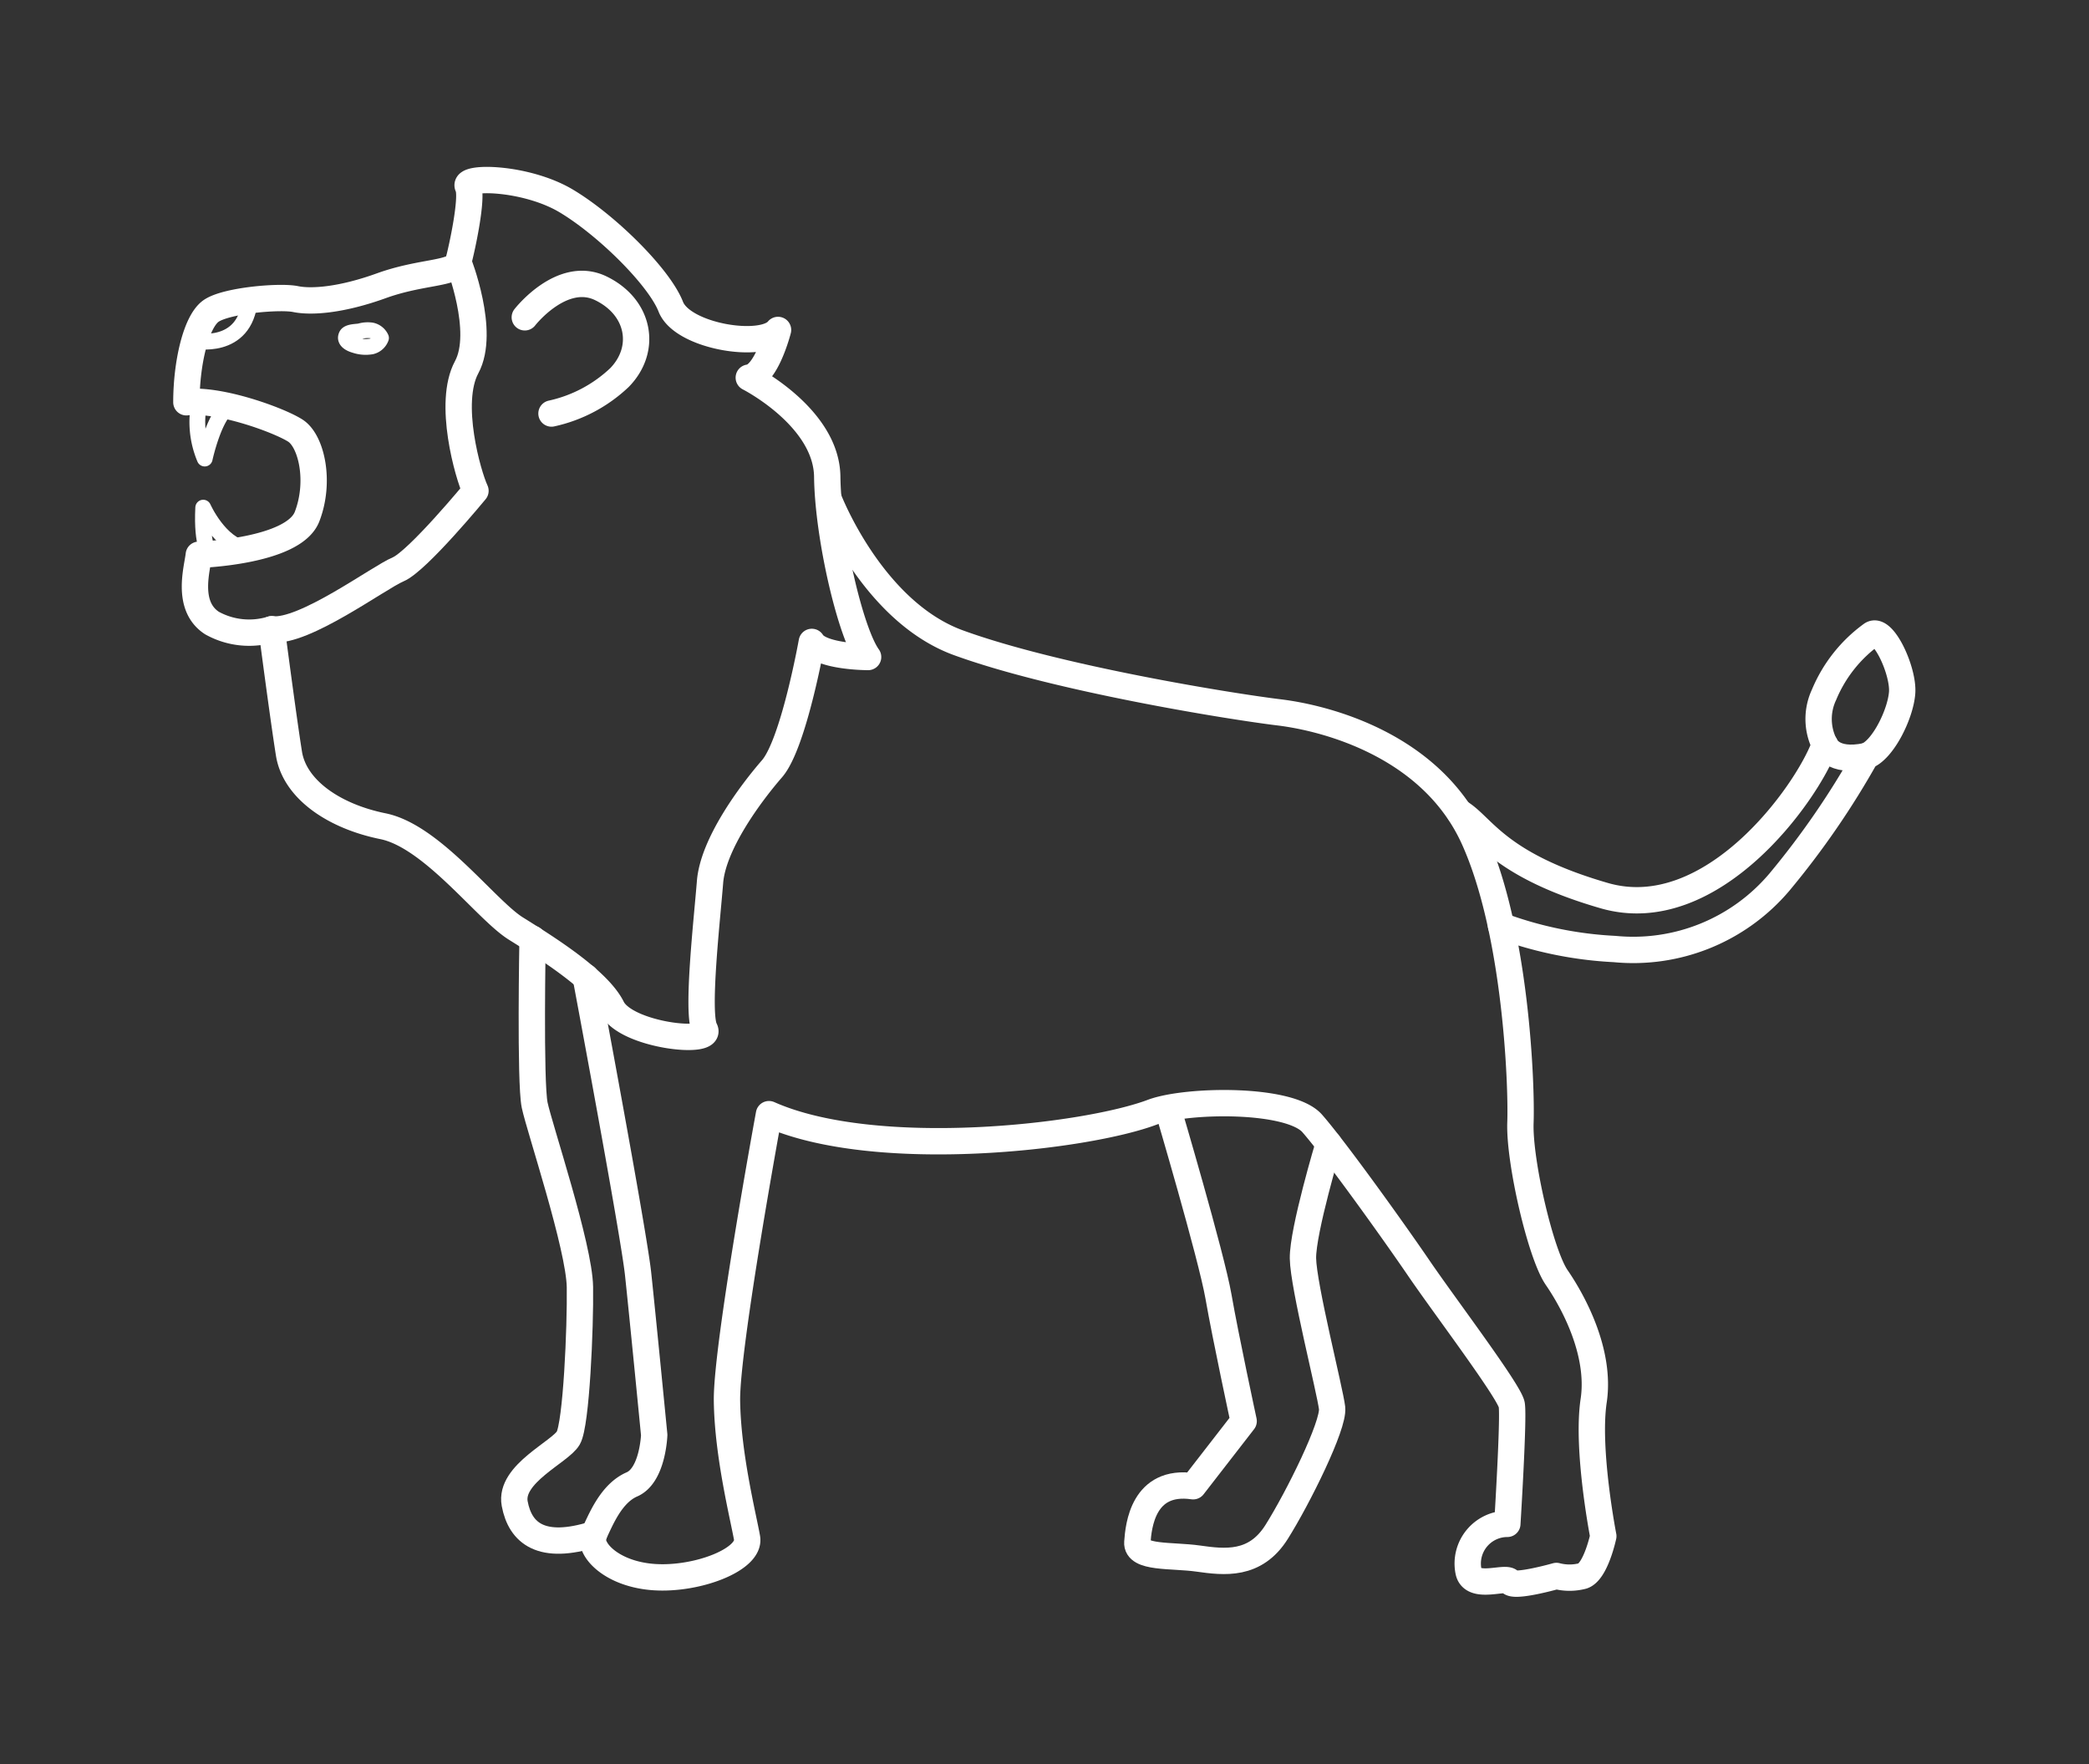 <svg xmlns="http://www.w3.org/2000/svg" viewBox="0 0 180 152"><rect x="0" y="0" width="180" height="152" fill="#333333" stroke="none"/><defs><style>.cls-1,.cls-2,.cls-3{fill:none;}.cls-2,.cls-3{stroke:#fff;stroke-linecap:round;stroke-linejoin:round;}.cls-2{stroke-width:2.27px;}.cls-3{stroke-width:1.36px;}</style></defs><title>1</title><g id="Layer_2" data-name="Layer 2"><rect class="cls-1" width="180" height="152"/><path class="cls-2" d="M16.06,34.66c0-3.33.82-7,2.16-7.89s5.89-1.28,7.25-1,3.93.1,7.39-1.15,6.34-1,6.63-2.05,1.29-5.61.83-6.51,5-.82,8.48,1.26,8,6.55,9,9.11,7.9,3.68,9.24,2c0,0-1,3.94-2.52,4.11,0,0,6.7,3.4,6.76,8.54s2,13.43,3.52,15.53c0,0-4.08,0-4.85-1.3,0,0-1.57,8.79-3.43,10.93S61.44,72.72,61.18,76,60,87.34,60.73,88.69s-6.8.54-8-1.87S47,81.6,44.44,80,37.24,72.05,33,71.19,25.39,68,24.9,64.94s-1.49-10.72-1.49-10.72a6.6,6.6,0,0,1-5.15-.54C16,52.2,17,49,17.13,47.8c0,0,8.16-.25,9.33-3.29s.37-6.51-1-7.4S18.92,34.32,16.06,34.66Z"/><path class="cls-2" d="M45.22,27.34s3.2-4.12,6.55-2.5,4,5.24,1.61,7.69a12.34,12.34,0,0,1-5.86,3.1"/><path class="cls-2" d="M39.49,22.57s2.38,6,.72,9.07.12,9.29.76,10.65c0,0-5,6.07-6.67,6.77s-8.13,5.51-10.89,5.16"/><path class="cls-3" d="M17.19,34.63a8.12,8.12,0,0,0,.45,4.88s.8-3.69,2.09-4.5"/><path class="cls-3" d="M18.1,47.74s-.76-.62-.59-4c0,0,1.42,3.2,3.74,3.57"/><path class="cls-3" d="M31,28.55a2.36,2.36,0,0,1,1-.08,1.15,1.15,0,0,1,.83.65,1.16,1.16,0,0,1-.82.73,2.92,2.92,0,0,1-1.46-.12c-.22-.06-.95-.32-.69-.84C30,28.58,30.74,28.6,31,28.55Z"/><path class="cls-3" d="M16.75,29.36s4.36.92,4.78-3.5"/><path class="cls-2" d="M71.43,43.07s3.71,9.6,11.15,12.31c8.43,3.07,23.43,5.49,27.63,6s13.19,2.9,16.8,10.91,4.12,21.15,4,24.44,1.73,11.32,3.12,13.34,3.82,6.42,3.19,10.62.83,11.67.83,11.67-.65,3.07-1.78,3.43a4.46,4.46,0,0,1-2.26,0s-3.73,1.06-4,.5-3.27.78-3.58-.92a3.42,3.42,0,0,1,3.35-4.07s.57-9.13.38-10.26-5.77-8.49-8-11.76S115,99,113.07,96.8s-10.69-2.07-13.7-1C93.65,98,75.46,100.09,66.26,96c0,0-3.68,20-3.62,24.69s1.41,10,1.73,11.83-4.26,3.62-8,3.37-5.78-2.5-5.19-3.72,1.47-3.49,3.27-4.27,1.92-4.26,1.92-4.26-1-10.27-1.39-13.89-4.51-25.56-4.51-25.56"/><path class="cls-2" d="M45.89,80.89s-.23,12.37.18,14.33,3.85,12.2,3.9,15.68-.31,11.79-1,13-5.1,3.09-4.62,5.66,2.32,4.05,6.84,2.63"/><path class="cls-2" d="M114.49,98.55s-2.25,7.49-2.22,9.87,2.34,11.42,2.51,12.9S111.85,129.06,110,132s-4.5,2.61-6.77,2.29-5.33,0-5.23-1.4.49-5.45,4.81-4.83l4.35-5.61s-1.56-7.24-2.17-10.74-4.36-16.18-4.36-16.18"/><path class="cls-2" d="M125.77,70c2,1.18,3.2,4.49,12.46,7.17s17.5-8.83,19-13a4.92,4.92,0,0,1-.06-4.31,12.18,12.18,0,0,1,4.1-5.19c1-.69,2.76,3.14,2.63,5s-1.68,5-3.11,5.48A71.5,71.5,0,0,1,153.33,76a16.5,16.5,0,0,1-14.21,5.77,32.92,32.92,0,0,1-9.78-2"/><path class="cls-2" d="M157.27,64.2s.55,1.58,3.56.94"/></g></svg>